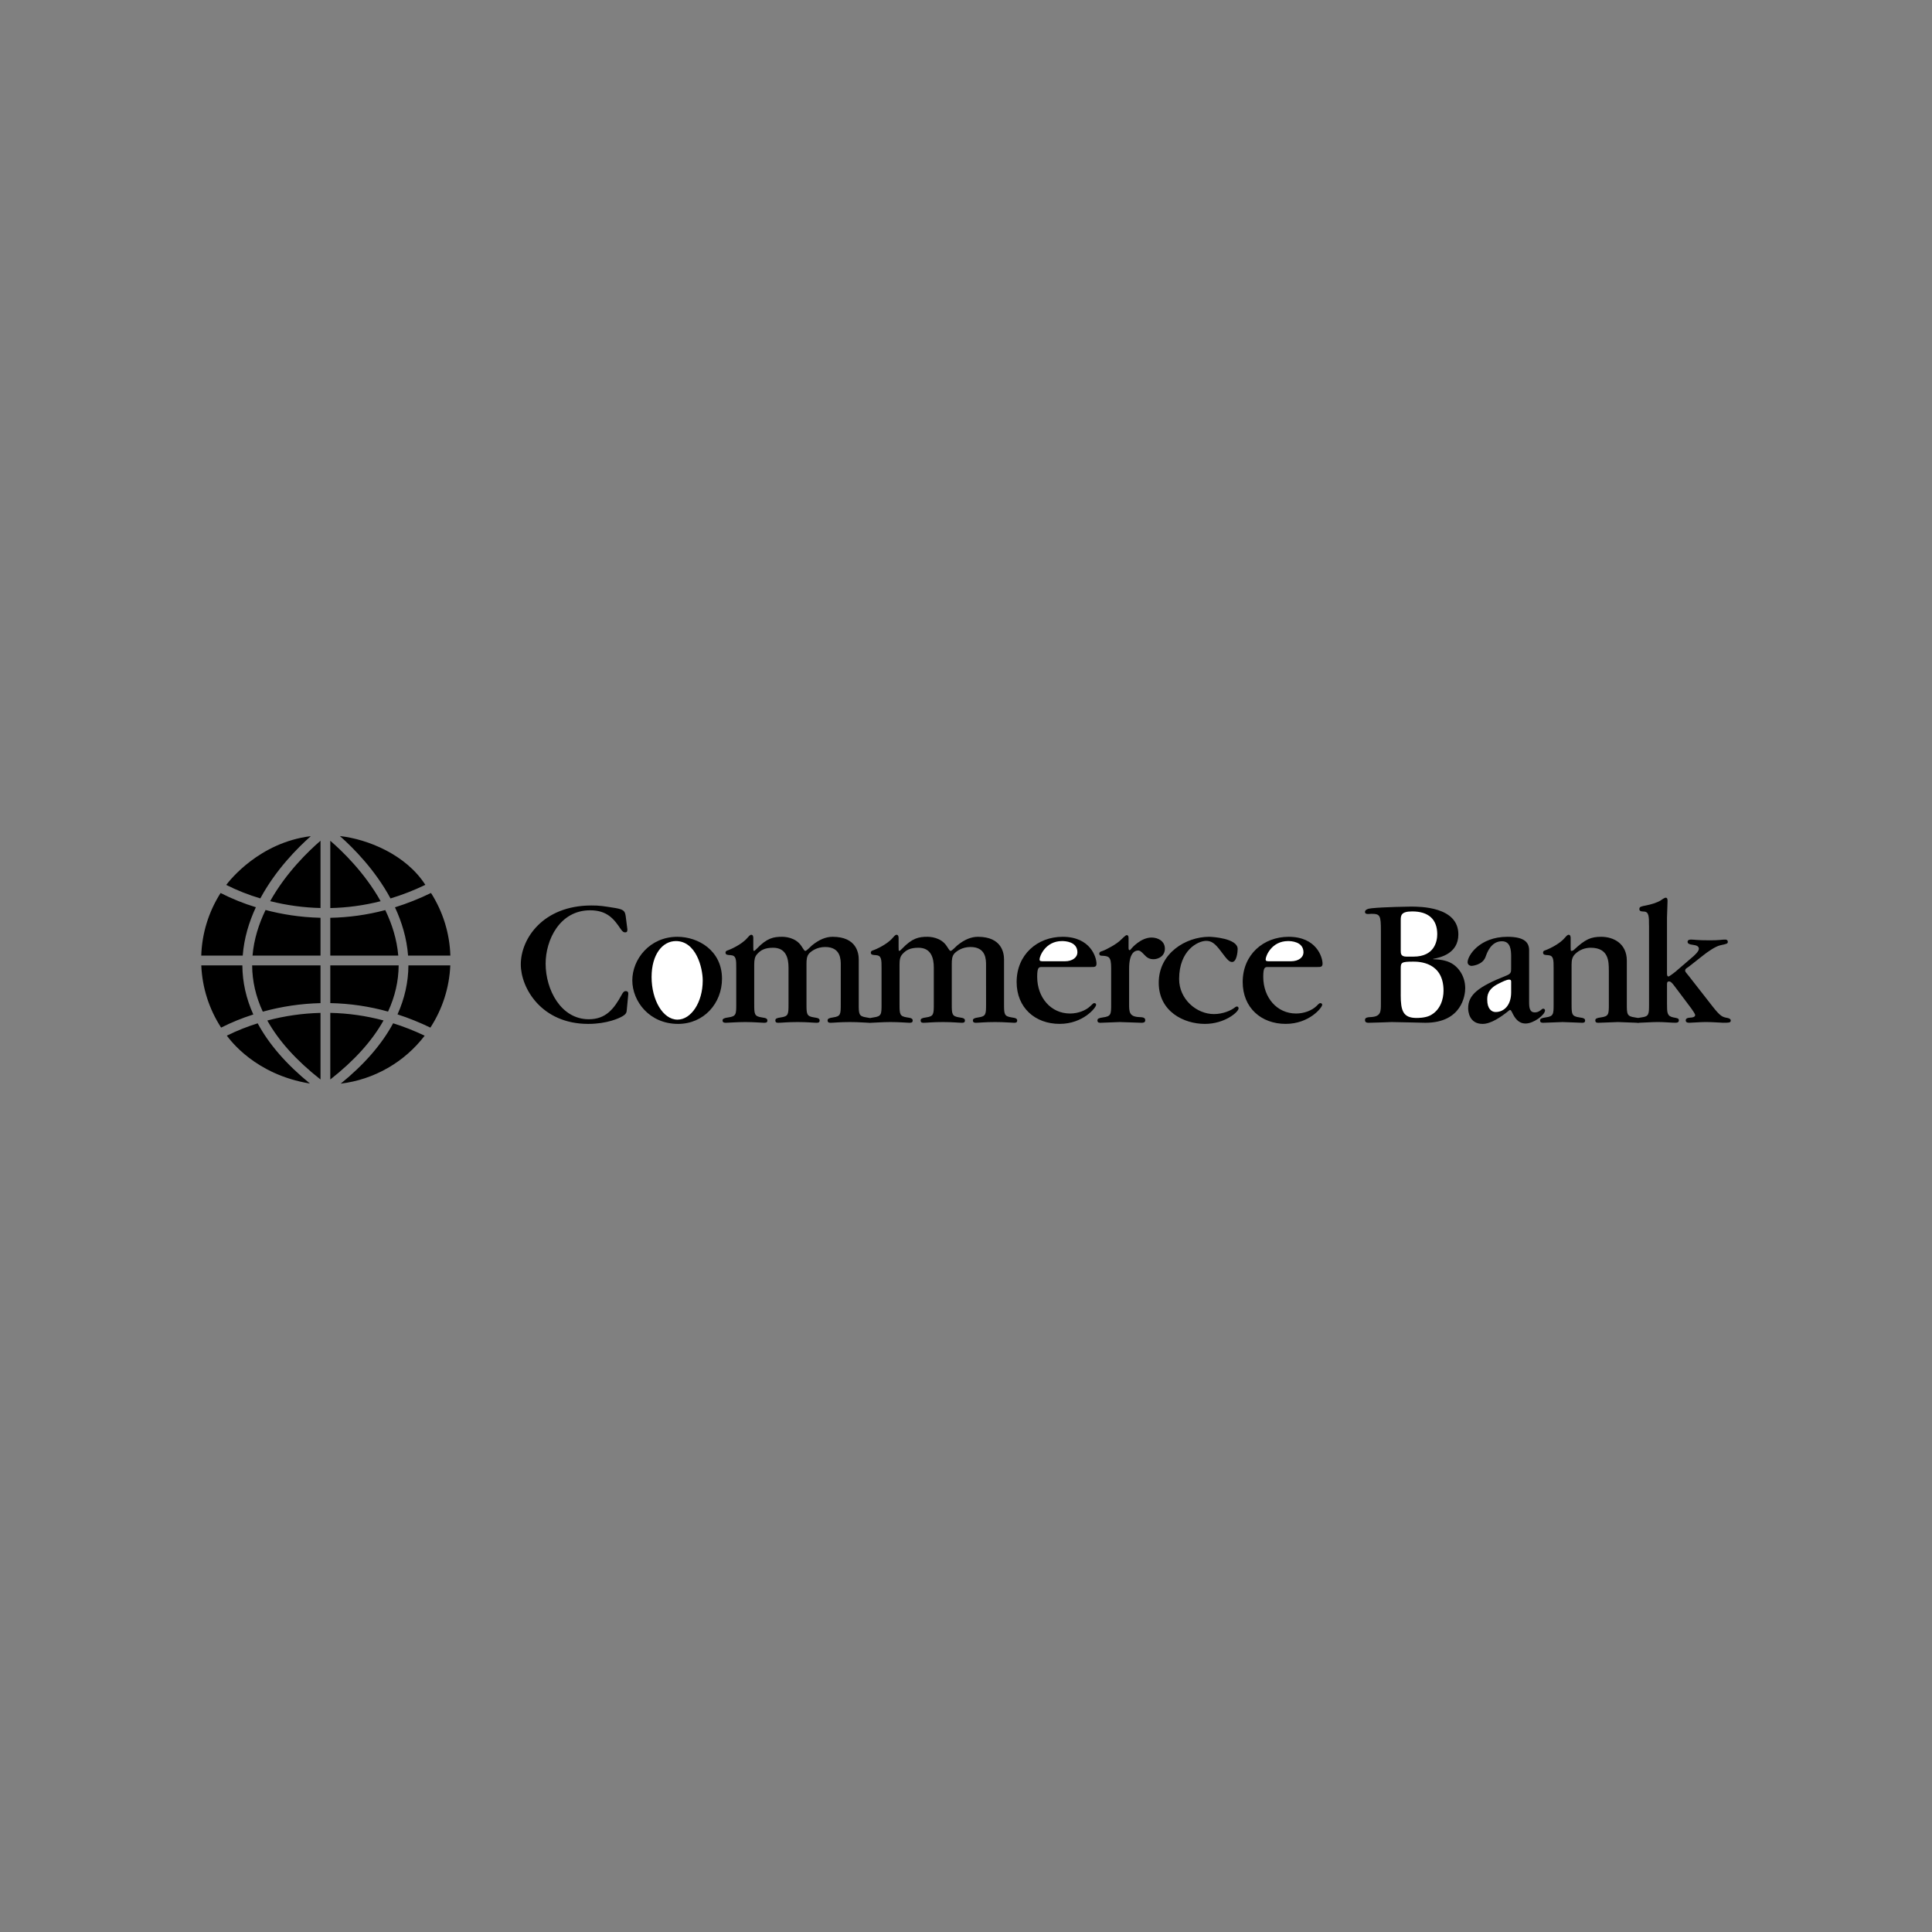 <svg width="96" height="96" viewBox="0 0 96 96" fill="none" xmlns="http://www.w3.org/2000/svg">

<rect x="0" y="0" width="96" height="96" fill="#808080" stroke="none"/>

<path fill-rule="evenodd" clip-rule="evenodd" d="M16.412 45.605C17.335 45.587 18.252 45.459 19.144 45.222C19.478 45.914 19.722 46.676 19.79 47.484H16.412V45.605H16.412ZM16.412 45.121V41.777C16.996 42.281 18.119 43.357 18.914 44.78C18.096 44.989 17.256 45.103 16.412 45.121ZM15.926 45.119C15.082 45.099 14.243 44.984 13.425 44.777C14.219 43.354 15.342 42.28 15.926 41.776V45.119ZM15.926 45.604V47.484H12.548C12.616 46.673 12.861 45.91 13.195 45.217C13.971 45.422 14.894 45.581 15.926 45.604ZM12.061 47.484H10C10.035 46.38 10.367 45.305 10.961 44.373C11.524 44.66 12.111 44.896 12.714 45.08C12.373 45.811 12.126 46.62 12.061 47.484ZM12.043 47.97C12.048 48.803 12.23 49.617 12.587 50.409C12.037 50.583 11.502 50.801 10.987 51.061C10.388 50.138 10.047 49.07 10.002 47.97L12.043 47.97ZM12.529 47.97H15.926V49.845C14.956 49.868 13.993 50.011 13.058 50.269C12.711 49.52 12.534 48.753 12.529 47.97ZM15.926 50.33V53.639C14.731 52.701 13.849 51.723 13.283 50.709C14.146 50.479 15.033 50.352 15.926 50.33ZM16.412 50.329C17.305 50.348 18.194 50.474 19.057 50.706C18.491 51.721 17.608 52.7 16.412 53.639V50.329ZM16.412 49.844V47.97H19.809C19.804 48.751 19.628 49.516 19.282 50.265C18.347 50.004 17.383 49.863 16.412 49.844ZM20.294 47.97H22.375C22.328 49.071 21.986 50.139 21.385 51.062C20.856 50.805 20.311 50.585 19.752 50.404C20.108 49.614 20.289 48.801 20.294 47.97ZM20.277 47.484C20.212 46.621 19.966 45.814 19.626 45.084C20.24 44.892 20.838 44.654 21.416 44.371C22.011 45.303 22.344 46.379 22.378 47.484H20.277ZM21.135 43.968C20.576 44.237 19.998 44.463 19.404 44.643C18.636 43.217 17.549 42.127 16.889 41.543C18.278 41.699 20.174 42.466 21.135 43.968ZM15.444 41.548C14.782 42.133 13.701 43.22 12.935 44.641C12.352 44.468 11.785 44.244 11.241 43.971C11.414 43.742 12.888 41.864 15.444 41.548ZM11.271 51.461C11.765 51.217 12.277 51.012 12.804 50.848C13.363 51.888 14.231 52.887 15.401 53.84C12.68 53.396 11.436 51.676 11.271 51.461ZM16.931 53.845C18.105 52.89 18.975 51.887 19.535 50.846C20.046 51.006 20.569 51.21 21.102 51.463C20.6 52.118 19.973 52.666 19.256 53.075C18.54 53.484 17.75 53.746 16.931 53.845ZM31.173 46.172C31.173 46.264 31.173 46.328 31.062 46.328C30.998 46.328 30.943 46.309 30.841 46.162C30.51 45.665 30.169 45.232 29.322 45.232C27.812 45.232 27.112 46.706 27.112 47.884C27.112 49.173 27.867 50.646 29.258 50.646C30.105 50.646 30.51 50.131 30.896 49.422C30.915 49.385 30.988 49.247 31.081 49.247C31.219 49.247 31.219 49.33 31.219 49.395L31.145 50.177C31.136 50.306 31.118 50.389 30.924 50.5C30.777 50.592 30.16 50.877 29.23 50.877C26.901 50.877 25.878 49.091 25.878 47.921C25.878 46.642 26.983 44.993 29.387 44.993C29.81 44.993 29.967 45.021 30.593 45.122C31.008 45.196 31.053 45.279 31.091 45.527L31.173 46.172ZM33.694 50.877C32.266 50.877 31.419 49.753 31.419 48.713C31.419 47.663 32.285 46.549 33.657 46.549C34.706 46.549 35.876 47.24 35.876 48.63C35.876 49.855 34.974 50.877 33.694 50.877Z" fill="black"/>
<path fill-rule="evenodd" clip-rule="evenodd" d="M33.666 50.665C34.339 50.665 34.918 49.809 34.918 48.722C34.918 48.086 34.587 46.761 33.584 46.761C32.921 46.761 32.377 47.424 32.377 48.548C32.377 49.689 32.939 50.665 33.666 50.665Z" fill="white"/>
<path fill-rule="evenodd" clip-rule="evenodd" d="M41.778 47.949C41.778 47.682 41.778 47.056 41.004 47.056C40.59 47.056 40.322 47.258 40.212 47.369C40.083 47.507 40.074 47.7 40.074 47.894V49.873C40.074 50.389 40.074 50.499 40.451 50.554C40.682 50.582 40.727 50.629 40.727 50.711C40.727 50.821 40.635 50.821 40.571 50.821C40.424 50.821 40.129 50.785 39.632 50.785C39.125 50.785 38.831 50.821 38.683 50.821C38.61 50.821 38.527 50.821 38.527 50.702C38.527 50.619 38.591 50.582 38.803 50.554C39.181 50.499 39.181 50.398 39.181 49.873V48.078C39.181 47.608 39.052 47.093 38.416 47.093C38.002 47.093 37.799 47.212 37.624 47.406C37.505 47.534 37.477 47.7 37.477 47.921V49.874C37.477 50.389 37.477 50.5 37.855 50.555C38.084 50.582 38.131 50.629 38.131 50.712C38.131 50.821 38.039 50.821 37.956 50.821C37.836 50.821 37.496 50.785 37.026 50.785C36.603 50.785 36.225 50.821 36.078 50.821C36.004 50.821 35.903 50.821 35.903 50.703C35.903 50.62 35.986 50.583 36.188 50.555C36.584 50.5 36.584 50.398 36.584 49.882V48.114C36.584 47.682 36.584 47.479 36.308 47.461C36.161 47.452 36.05 47.452 36.05 47.332C36.05 47.277 36.087 47.24 36.188 47.212C36.252 47.194 36.842 46.946 37.127 46.614C37.192 46.54 37.265 46.448 37.33 46.448C37.412 46.448 37.431 46.531 37.431 46.614V47.065C37.431 47.221 37.431 47.249 37.467 47.249C37.495 47.249 37.541 47.203 37.596 47.148C38.112 46.605 38.443 46.549 38.858 46.549C38.968 46.549 39.539 46.559 39.834 47.028C39.963 47.23 39.981 47.249 40.018 47.249C40.083 47.249 40.295 47.019 40.34 46.982C40.709 46.678 41.05 46.549 41.372 46.549C42.569 46.549 42.67 47.369 42.67 47.672V49.873C42.67 50.389 42.67 50.499 43.048 50.554C43.278 50.582 43.324 50.629 43.324 50.711C43.324 50.821 43.232 50.821 43.167 50.821C43.029 50.821 42.707 50.785 42.228 50.785C41.703 50.785 41.427 50.821 41.28 50.821C41.215 50.821 41.123 50.821 41.123 50.702C41.123 50.619 41.197 50.582 41.4 50.554C41.777 50.499 41.777 50.398 41.777 49.873L41.778 47.949Z" fill="black"/>
<path fill-rule="evenodd" clip-rule="evenodd" d="M48.996 47.949C48.996 47.682 48.996 47.056 48.223 47.056C47.809 47.056 47.542 47.258 47.431 47.369C47.302 47.507 47.293 47.7 47.293 47.894V49.873C47.293 50.389 47.293 50.499 47.671 50.554C47.901 50.582 47.947 50.629 47.947 50.711C47.947 50.821 47.855 50.821 47.79 50.821C47.643 50.821 47.348 50.785 46.851 50.785C46.345 50.785 46.05 50.821 45.903 50.821C45.829 50.821 45.746 50.821 45.746 50.702C45.746 50.619 45.811 50.582 46.023 50.554C46.4 50.499 46.4 50.398 46.4 49.873V48.078C46.4 47.608 46.271 47.093 45.636 47.093C45.222 47.093 45.019 47.212 44.844 47.406C44.724 47.534 44.697 47.7 44.697 47.921V49.874C44.697 50.389 44.697 50.5 45.074 50.555C45.304 50.582 45.351 50.629 45.351 50.712C45.351 50.821 45.258 50.821 45.175 50.821C45.056 50.821 44.715 50.785 44.246 50.785C43.822 50.785 43.444 50.821 43.297 50.821C43.224 50.821 43.123 50.821 43.123 50.703C43.123 50.62 43.205 50.583 43.408 50.555C43.804 50.5 43.804 50.398 43.804 49.882V48.114C43.804 47.682 43.804 47.479 43.528 47.461C43.38 47.452 43.27 47.452 43.27 47.332C43.27 47.277 43.306 47.24 43.408 47.212C43.472 47.194 44.062 46.946 44.347 46.614C44.411 46.54 44.485 46.448 44.549 46.448C44.632 46.448 44.651 46.531 44.651 46.614V47.065C44.651 47.221 44.651 47.249 44.687 47.249C44.715 47.249 44.761 47.203 44.816 47.148C45.332 46.605 45.663 46.549 46.078 46.549C46.188 46.549 46.759 46.559 47.053 47.028C47.182 47.23 47.201 47.249 47.238 47.249C47.302 47.249 47.514 47.019 47.56 46.982C47.928 46.678 48.269 46.549 48.592 46.549C49.789 46.549 49.89 47.369 49.89 47.672V49.873C49.89 50.389 49.89 50.499 50.267 50.554C50.497 50.582 50.544 50.629 50.544 50.711C50.544 50.821 50.452 50.821 50.388 50.821C50.249 50.821 49.926 50.785 49.447 50.785C48.923 50.785 48.647 50.821 48.499 50.821C48.435 50.821 48.343 50.821 48.343 50.702C48.343 50.619 48.416 50.582 48.619 50.554C48.997 50.499 48.997 50.398 48.997 49.873L48.996 47.949ZM51.777 48.05C51.62 48.05 51.537 48.059 51.537 48.538C51.537 49.569 52.219 50.361 53.168 50.361C53.581 50.361 53.959 50.205 54.18 49.992C54.319 49.855 54.328 49.845 54.383 49.845C54.447 49.845 54.466 49.9 54.466 49.928C54.466 50.066 53.821 50.876 52.652 50.876C51.436 50.876 50.516 50.075 50.516 48.795C50.516 47.433 51.547 46.549 52.8 46.549C54.19 46.549 54.484 47.571 54.484 47.884C54.484 48.05 54.383 48.05 54.236 48.05L51.777 48.05Z" fill="black"/>
<path fill-rule="evenodd" clip-rule="evenodd" d="M52.91 47.765C53.305 47.765 53.536 47.562 53.536 47.323C53.536 46.779 52.91 46.761 52.771 46.761C51.943 46.761 51.657 47.516 51.657 47.663C51.657 47.765 51.694 47.765 51.906 47.765H52.91Z" fill="white"/>
<path fill-rule="evenodd" clip-rule="evenodd" d="M56.077 47.083C56.077 47.138 56.077 47.212 56.133 47.212C56.16 47.212 56.206 47.157 56.215 47.138C56.234 47.111 56.685 46.586 57.219 46.586C57.551 46.586 57.882 46.77 57.882 47.138C57.882 47.516 57.55 47.663 57.32 47.663C57.118 47.663 56.989 47.59 56.842 47.424C56.685 47.249 56.611 47.23 56.557 47.23C56.372 47.23 56.105 47.369 56.105 48.133V49.882C56.105 50.26 56.105 50.509 56.574 50.536C56.777 50.545 56.907 50.554 56.907 50.693C56.907 50.821 56.787 50.821 56.713 50.821C56.557 50.821 55.81 50.785 55.645 50.785C55.507 50.785 54.835 50.821 54.687 50.821C54.623 50.821 54.531 50.821 54.531 50.702C54.531 50.62 54.595 50.583 54.807 50.554C55.213 50.5 55.213 50.398 55.213 49.882V48.105C55.213 47.525 55.093 47.507 54.743 47.489C54.715 47.489 54.623 47.489 54.623 47.387C54.623 47.323 54.66 47.286 54.77 47.258C54.982 47.185 55.508 46.899 55.7 46.696C55.719 46.678 55.931 46.466 55.977 46.466C56.069 46.466 56.078 46.54 56.078 46.623L56.077 47.083Z" fill="black"/>
<path fill-rule="evenodd" clip-rule="evenodd" d="M60.321 50.389C60.773 50.389 61.187 50.204 61.362 50.057C61.38 50.048 61.426 50.011 61.463 50.011C61.5 50.011 61.545 50.048 61.545 50.103C61.545 50.287 60.855 50.877 59.87 50.877C58.82 50.877 57.577 50.259 57.577 48.832C57.577 47.35 58.939 46.549 60.081 46.549C60.228 46.549 61.499 46.622 61.499 47.156C61.499 47.285 61.453 47.801 61.223 47.801C61.067 47.801 60.956 47.653 60.652 47.249C60.367 46.871 60.192 46.751 59.934 46.751C59.529 46.751 58.59 47.212 58.59 48.648C58.59 49.652 59.456 50.389 60.321 50.389ZM63.009 48.05C62.853 48.05 62.77 48.059 62.77 48.538C62.77 49.569 63.452 50.361 64.4 50.361C64.814 50.361 65.192 50.205 65.413 49.992C65.551 49.855 65.56 49.845 65.616 49.845C65.68 49.845 65.699 49.9 65.699 49.928C65.699 50.066 65.054 50.876 63.885 50.876C62.669 50.876 61.749 50.075 61.749 48.795C61.749 47.433 62.78 46.549 64.032 46.549C65.423 46.549 65.717 47.571 65.717 47.884C65.717 48.05 65.616 48.05 65.468 48.05L63.009 48.05Z" fill="black"/>
<path fill-rule="evenodd" clip-rule="evenodd" d="M64.142 47.765C64.539 47.765 64.769 47.562 64.769 47.323C64.769 46.779 64.142 46.761 64.004 46.761C63.176 46.761 62.891 47.516 62.891 47.663C62.891 47.765 62.927 47.765 63.139 47.765H64.142Z" fill="white"/>
<path fill-rule="evenodd" clip-rule="evenodd" d="M68.616 46.255C68.616 45.49 68.58 45.407 68.146 45.407C68.045 45.416 67.981 45.416 67.962 45.416C67.944 45.416 67.825 45.416 67.825 45.315C67.825 45.205 67.962 45.15 68.156 45.131C68.736 45.067 70.09 45.048 70.099 45.048C70.559 45.048 72.465 45.048 72.465 46.43C72.465 47.387 71.563 47.581 71.213 47.645V47.663C71.609 47.682 72.124 47.709 72.502 48.197C72.723 48.482 72.806 48.805 72.806 49.109C72.806 49.431 72.65 50.821 70.826 50.821C70.725 50.821 69.417 50.785 69.15 50.785C69.15 50.785 68.192 50.821 68.018 50.821C67.944 50.821 67.825 50.821 67.825 50.683C67.825 50.554 67.962 50.545 68.156 50.535C68.616 50.499 68.616 50.259 68.616 49.873V46.255Z" fill="black"/>
<path fill-rule="evenodd" clip-rule="evenodd" d="M70.236 47.534C71.286 47.534 71.416 46.761 71.416 46.42C71.416 45.674 70.973 45.288 70.172 45.288C69.602 45.288 69.602 45.499 69.602 45.739V47.23C69.602 47.378 69.602 47.534 69.887 47.534L70.236 47.534ZM69.601 49.44C69.601 50.214 69.712 50.582 70.384 50.582C70.458 50.582 70.808 50.582 71.056 50.462C71.581 50.196 71.728 49.634 71.728 49.228C71.728 47.801 70.504 47.783 70.227 47.783C69.611 47.783 69.602 47.829 69.602 48.152V49.44H69.601Z" fill="white"/>
<path fill-rule="evenodd" clip-rule="evenodd" d="M75.088 47.534C75.088 47.212 75.061 46.77 74.628 46.77C74.094 46.77 73.891 47.332 73.818 47.543C73.67 47.958 73.136 47.994 73.127 47.994C73.026 47.994 72.924 47.93 72.924 47.81C72.924 47.497 73.504 46.549 74.904 46.549C75.769 46.549 75.981 46.843 75.981 47.221V49.79C75.981 50.075 76.009 50.306 76.267 50.306C76.368 50.306 76.46 50.268 76.534 50.213C76.635 50.131 76.644 50.121 76.69 50.121C76.745 50.121 76.772 50.176 76.772 50.204C76.772 50.425 76.21 50.858 75.806 50.858C75.447 50.858 75.272 50.581 75.162 50.36C75.078 50.186 75.061 50.186 75.032 50.186C75.014 50.186 74.969 50.223 74.969 50.223C74.582 50.536 74.084 50.877 73.669 50.877C72.997 50.877 72.952 50.242 72.952 50.103C72.952 49.431 73.44 49.035 74.858 48.473C75.078 48.381 75.087 48.307 75.087 48.142L75.088 47.534Z" fill="black"/>
<path fill-rule="evenodd" clip-rule="evenodd" d="M75.088 48.777C75.088 48.685 75.033 48.676 74.986 48.676C74.858 48.676 74.627 48.796 74.481 48.869C73.9 49.146 73.9 49.496 73.9 49.679C73.9 50.122 74.112 50.287 74.315 50.287C74.729 50.287 75.088 49.956 75.088 49.312V48.777Z" fill="white"/>
<path fill-rule="evenodd" clip-rule="evenodd" d="M79.941 48.216C79.941 47.783 79.941 47.093 79.039 47.093C78.762 47.093 78.478 47.194 78.266 47.406C78.127 47.544 78.091 47.7 78.091 47.921V49.874C78.091 50.389 78.091 50.5 78.486 50.555C78.717 50.582 78.763 50.629 78.763 50.712C78.763 50.821 78.671 50.821 78.606 50.821C78.469 50.821 77.814 50.785 77.64 50.785C77.502 50.785 76.839 50.821 76.691 50.821C76.618 50.821 76.526 50.821 76.526 50.703C76.526 50.62 76.599 50.583 76.802 50.555C77.198 50.5 77.198 50.398 77.198 49.882V48.114C77.198 47.682 77.198 47.479 76.922 47.461C76.775 47.452 76.674 47.452 76.674 47.332C76.674 47.277 76.7 47.24 76.802 47.212C76.867 47.194 77.456 46.946 77.741 46.614C77.806 46.54 77.88 46.448 77.944 46.448C78.027 46.448 78.045 46.531 78.045 46.614V47.065C78.045 47.221 78.045 47.249 78.082 47.249C78.131 47.248 78.177 47.228 78.211 47.194C78.772 46.669 79.049 46.549 79.565 46.549C80.173 46.549 80.836 46.881 80.836 47.737V49.873C80.836 50.389 80.836 50.499 81.231 50.554C81.461 50.582 81.507 50.629 81.507 50.711C81.507 50.821 81.415 50.821 81.351 50.821C81.213 50.821 80.541 50.785 80.393 50.785C80.256 50.785 79.583 50.821 79.426 50.821C79.362 50.821 79.27 50.821 79.27 50.702C79.27 50.619 79.334 50.582 79.547 50.554C79.943 50.499 79.943 50.398 79.943 49.882V48.216H79.941Z" fill="black"/>
<path fill-rule="evenodd" clip-rule="evenodd" d="M81.938 45.978C81.938 45.573 81.938 45.315 81.708 45.297C81.534 45.288 81.459 45.278 81.459 45.168C81.459 45.057 81.542 45.039 81.782 44.993C82.021 44.947 82.344 44.855 82.528 44.735C82.537 44.726 82.703 44.606 82.767 44.606C82.859 44.606 82.859 44.707 82.859 44.781C82.859 44.901 82.832 45.49 82.832 45.601V48.326C82.832 48.427 82.832 48.52 82.906 48.52C82.951 48.52 83.173 48.345 83.246 48.289L84.048 47.599C84.195 47.479 84.416 47.276 84.416 47.147C84.416 47.019 84.296 46.972 84.15 46.954C83.938 46.926 83.855 46.89 83.855 46.798C83.855 46.687 83.992 46.687 84.029 46.687C84.195 46.687 84.287 46.724 84.978 46.724C85.447 46.724 85.558 46.687 85.724 46.687C85.778 46.687 85.853 46.705 85.853 46.798C85.853 46.89 85.816 46.899 85.475 46.972C85.226 47.028 84.821 47.322 84.692 47.423L83.918 48.031L83.799 48.113C83.753 48.151 83.735 48.177 83.735 48.243C83.735 48.279 83.781 48.335 83.919 48.501L85.098 50.011C85.484 50.499 85.577 50.535 85.835 50.581C85.917 50.6 86 50.628 86 50.711C86 50.82 85.899 50.82 85.623 50.82C85.549 50.82 85.08 50.784 84.766 50.784C84.49 50.784 84.067 50.82 83.947 50.82C83.891 50.82 83.763 50.82 83.763 50.702C83.763 50.619 83.827 50.572 84.011 50.563C84.067 50.563 84.233 50.545 84.233 50.435C84.233 50.398 84.131 50.232 84.048 50.121L83.246 49.053C83.136 48.906 83.035 48.767 82.943 48.767C82.833 48.767 82.833 48.831 82.833 48.934V49.873C82.833 50.324 82.833 50.49 83.145 50.554C83.348 50.591 83.422 50.6 83.422 50.702C83.422 50.82 83.303 50.82 83.237 50.82C83.063 50.82 82.704 50.784 82.373 50.784C82.087 50.784 81.59 50.82 81.442 50.82C81.378 50.82 81.286 50.82 81.286 50.702C81.286 50.619 81.35 50.582 81.562 50.554C81.94 50.508 81.94 50.398 81.94 49.881V45.978H81.938Z" fill="black"/>
</svg>
